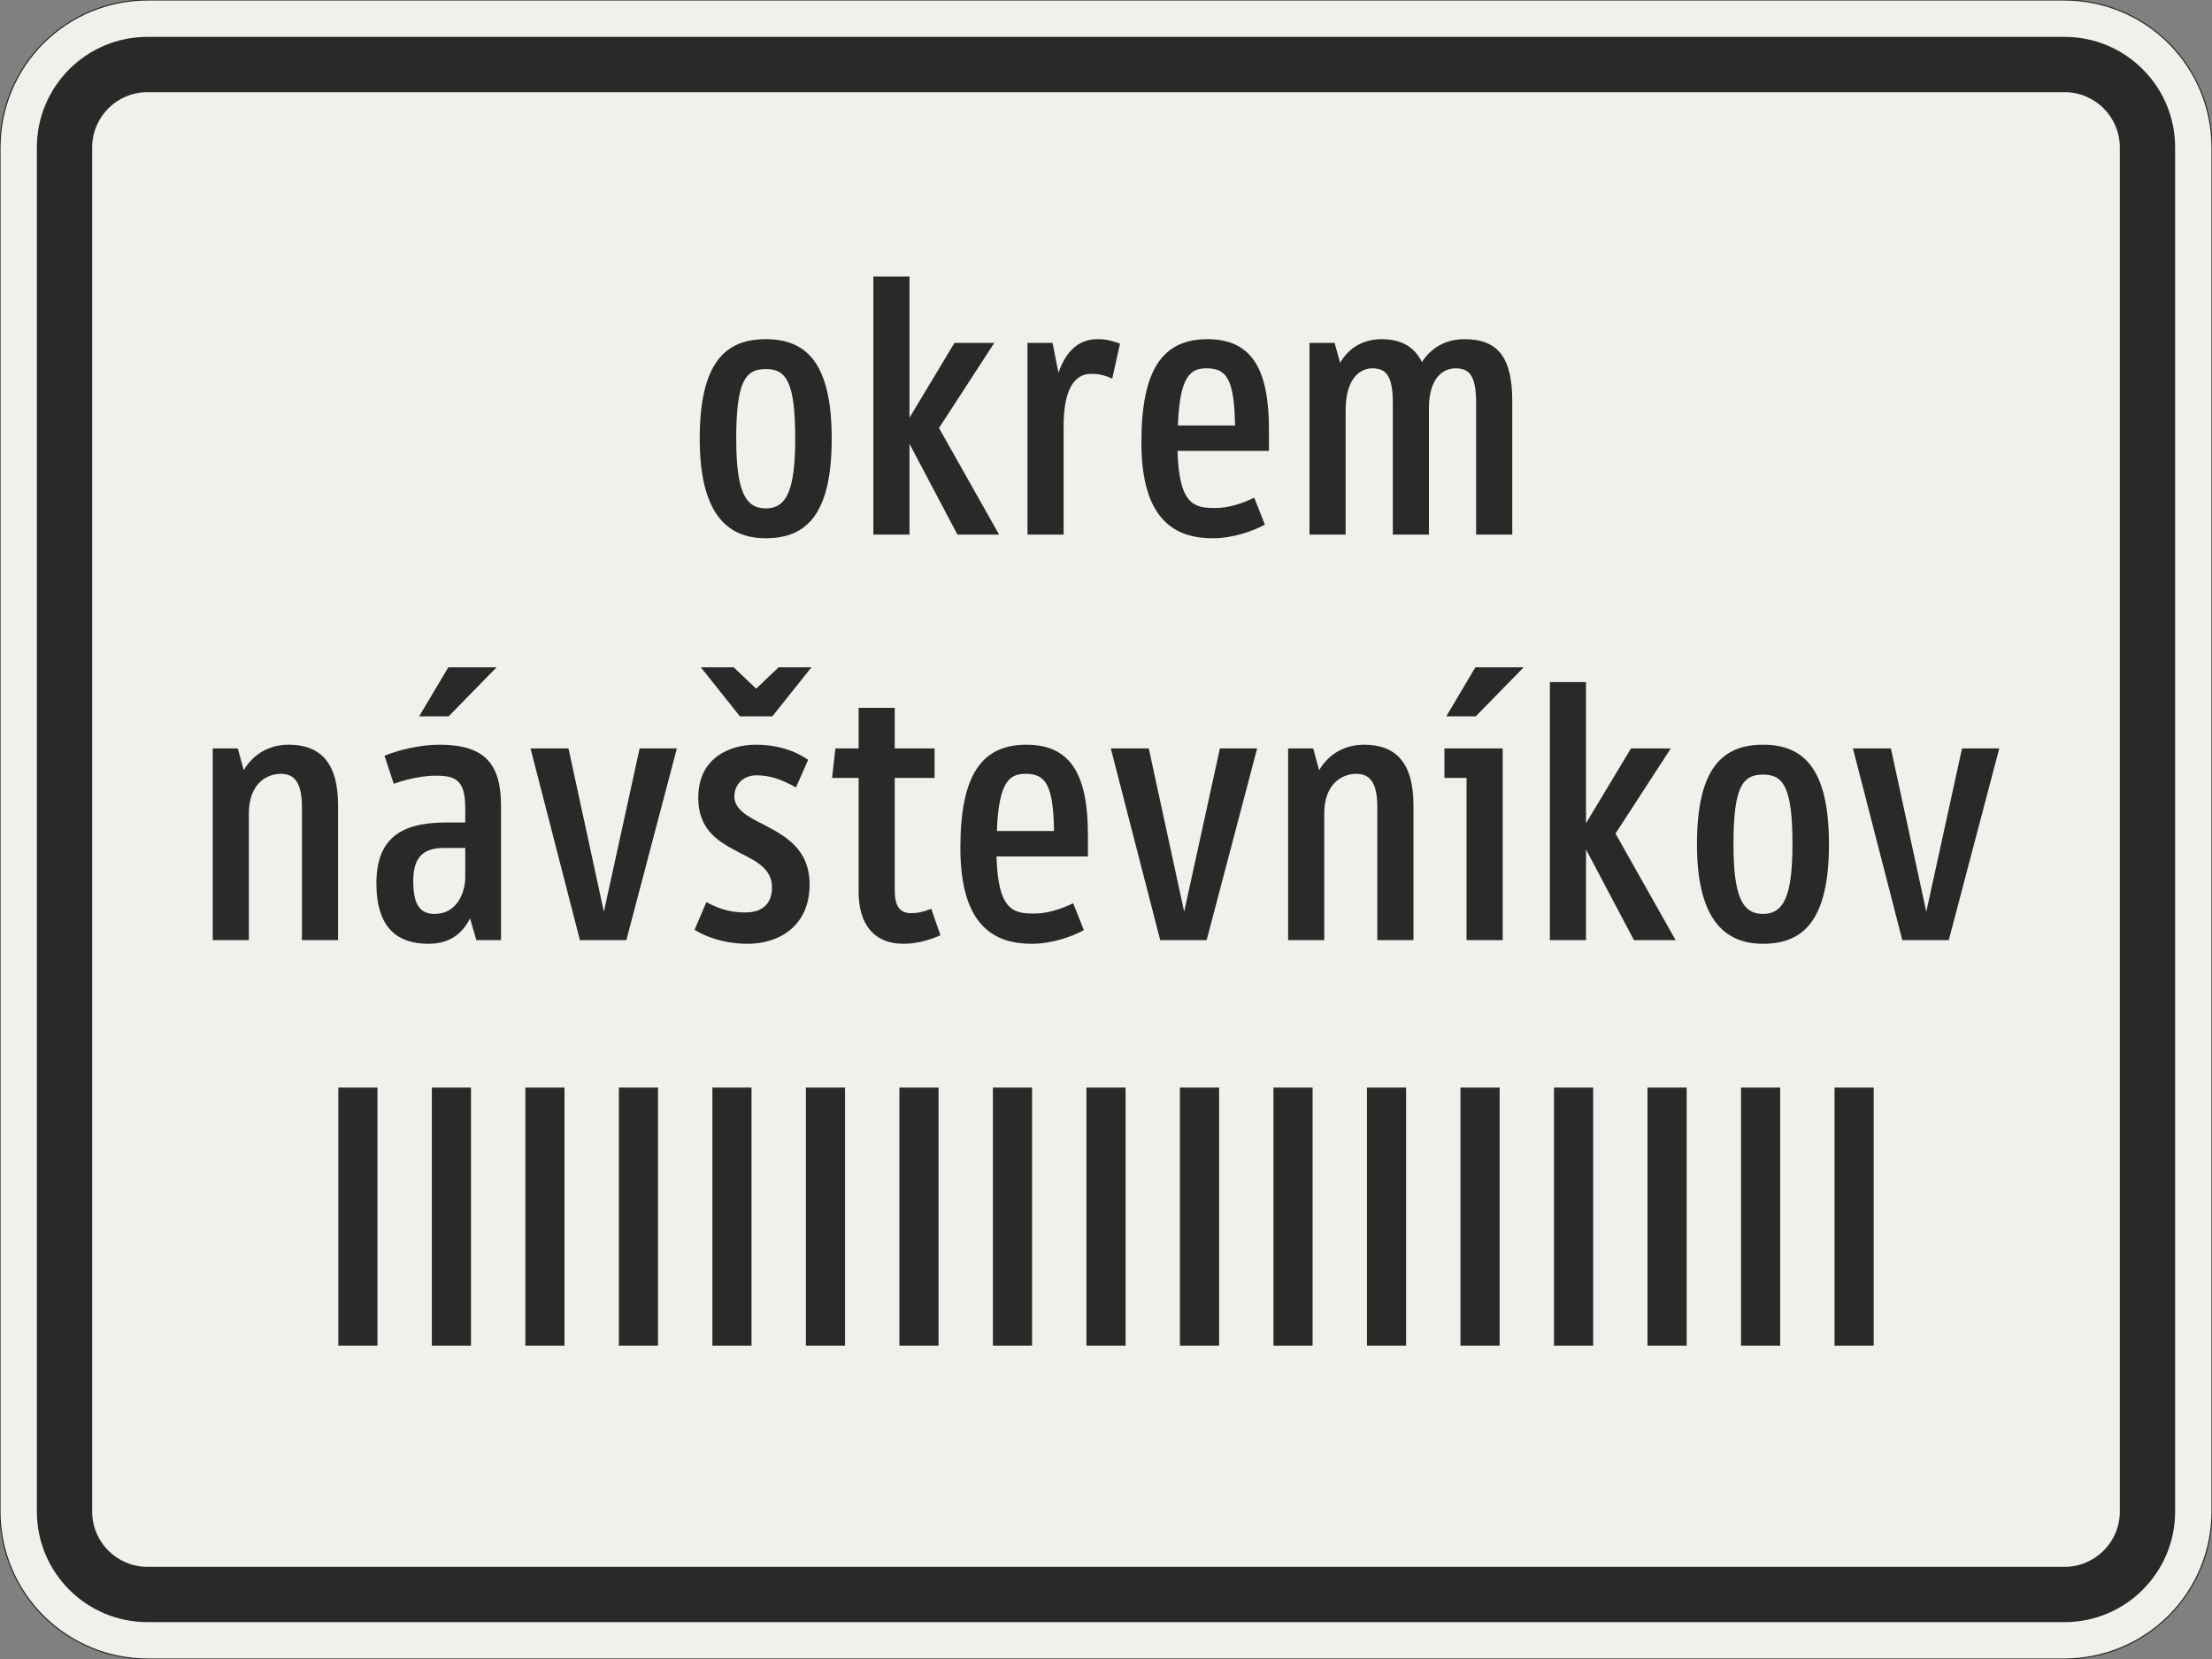 <?xml version="1.0" encoding="UTF-8"?>
<svg xmlns="http://www.w3.org/2000/svg" xmlns:xlink="http://www.w3.org/1999/xlink" width="600mm" height="450mm" viewBox="0 0 6000 4500" version="1.1">
<rect x="0" y="0" width="6000" height="4500" fill="#808080" stroke="none"/>
<defs>
<g>
<symbol overflow="visible" id="glyph0-0">
<path style="stroke:none;" d="M 66 0 L 402 0 L 402 -699.984 L 66 -699.984 Z M 153 -87 L 153 -612.984 L 315 -612.984 L 315 -87 Z M 153 -87 "/>
</symbol>
<symbol overflow="visible" id="glyph0-1">
<path style="stroke:none;" d="M 226 10 C 335 10 405 -53 405 -260 C 405 -467 335 -529.984 226 -529.984 C 117 -529.984 47 -467 47 -260 C 47 -63 117 10 226 10 Z M 226 -449 C 282 -449 306 -414 306 -260 C 306 -119 282 -71 226 -71 C 170 -71 146 -119 146 -260 C 146 -414 170 -449 226 -449 Z M 226 -449 "/>
</symbol>
<symbol overflow="visible" id="glyph0-2">
<path style="stroke:none;" d="M 164 0 L 164 -246 L 294 0 L 407 0 L 244 -289 L 394 -519.984 L 286 -519.984 L 164 -317 L 164 -699.984 L 66 -699.984 L 66 0 Z M 164 0 "/>
</symbol>
<symbol overflow="visible" id="glyph0-3">
<path style="stroke:none;" d="M 239 -436 C 254 -436 272 -434 296 -423 L 317 -517.984 C 297 -524.984 282 -529.984 256 -529.984 C 199 -529.984 168 -490 150 -439 L 134 -519.984 L 66 -519.984 L 66 0 L 164 0 L 164 -294 C 164 -376 184 -436 239 -436 Z M 239 -436 "/>
</symbol>
<symbol overflow="visible" id="glyph0-4">
<path style="stroke:none;" d="M 392 -227 L 392 -284 C 392 -442 350 -529.984 225 -529.984 C 102 -529.984 46 -445 46 -250 C 46 -34 142 10 240 10 C 295 10 350 -10 381 -27 L 352 -100 C 315 -82 279 -72 246 -72 C 190 -72 148 -80 144 -227 Z M 223 -451 C 278 -451 298 -420 300 -296 L 145 -296 C 150 -433 181 -451 223 -451 Z M 223 -451 "/>
</symbol>
<symbol overflow="visible" id="glyph0-5">
<path style="stroke:none;" d="M 390 0 L 390 -343 C 390 -429 432 -451 462 -451 C 499 -451 517.984 -432 517.984 -357 L 517.984 0 L 615.984 0 L 615.984 -362 C 615.984 -479 577.984 -529.984 487 -529.984 C 440 -529.984 399 -511 371 -468 C 350 -510 314 -529.984 262 -529.984 C 218 -529.984 176 -512 149 -466 L 134 -519.984 L 66 -519.984 L 66 0 L 164 0 L 164 -337 C 164 -428 207 -451 236 -451 C 273 -451 292 -432 292 -357 L 292 0 Z M 390 0 "/>
</symbol>
<symbol overflow="visible" id="glyph0-6">
<path style="stroke:none;" d="M 406 0 L 406 -366 C 406 -480 359 -529.984 272 -529.984 C 224 -529.984 179 -509 150 -461 L 134 -519.984 L 66 -519.984 L 66 0 L 164 0 L 164 -343 C 164 -424 212 -451 251 -451 C 285 -451 308 -431 308 -361 L 308 0 Z M 406 0 "/>
</symbol>
<symbol overflow="visible" id="glyph0-7">
<path style="stroke:none;" d="M 203 -446 C 256 -446 283 -435 283 -358 L 283 -319 L 230 -319 C 102 -319 42 -270 42 -154 C 42 -30 102 10 183 10 C 244 10 277 -21 296 -59 L 313 0 L 380 0 L 380 -364 C 380 -477 337 -529.984 213 -529.984 C 161 -529.984 102 -515.984 64 -500 L 89 -424 C 134 -440 175 -446 203 -446 Z M 283 -170 C 283 -130 261 -71 200 -71 C 157 -71 142 -101 142 -160 C 142 -222 166 -250 226 -250 L 283 -250 Z M 238 -606.984 L 368 -739.984 L 237 -739.984 L 158 -606.984 Z M 238 -606.984 "/>
</symbol>
<symbol overflow="visible" id="glyph0-8">
<path style="stroke:none;" d="M 415 -519.984 L 314 -519.984 L 217 -77 L 121 -519.984 L 18 -519.984 L 152 0 L 278 0 Z M 415 -519.984 "/>
</symbol>
<symbol overflow="visible" id="glyph0-9">
<path style="stroke:none;" d="M 174 10 C 258 10 342 -37 342 -151 C 342 -249 273 -284 216 -314 C 174 -335 138 -355 138 -389 C 138 -424 164 -447 198 -447 C 231 -447 263 -438 305 -414 L 338 -489 C 314 -506 267 -529.984 196 -529.984 C 130 -529.984 40 -498 40 -386 C 40 -294 101 -264 154 -236 C 200 -213 240 -192 240 -143 C 240 -97 212 -75 168 -75 C 137 -75 104 -80 62 -103 L 30 -28 C 57 -11 107 10 174 10 Z M 241 -606.984 L 347 -739.984 L 258 -739.984 L 197 -681.984 L 136 -739.984 L 47 -739.984 L 153 -606.984 Z M 241 -606.984 "/>
</symbol>
<symbol overflow="visible" id="glyph0-10">
<path style="stroke:none;" d="M 95 -130 C 95 -49 132 10 217 10 C 251 10 284 1 317 -13 L 292 -85 C 269 -76 254 -73 237 -73 C 205 -73 193 -95 193 -134 L 193 -440 L 301 -440 L 301 -519.984 L 193 -519.984 L 193 -629.984 L 95 -629.984 L 95 -519.984 L 32 -519.984 L 23 -440 L 95 -440 Z M 95 -130 "/>
</symbol>
<symbol overflow="visible" id="glyph0-11">
<path style="stroke:none;" d="M 22 -519.984 L 22 -440 L 82 -440 L 82 0 L 180 0 L 180 -519.984 Z M 107 -606.984 L 237 -739.984 L 106 -739.984 L 27 -606.984 Z M 107 -606.984 "/>
</symbol>
<symbol overflow="visible" id="glyph1-0">
<path style="stroke:none;" d="M 218.25 -115.031 L 218.25 -180.891 L 273.312 -180.891 L 273.312 -115.031 Z M 221.203 -230.062 L 219.234 -246.766 C 219.234 -283.473 223.492 -310.02 232.016 -326.406 C 236.609 -334.926 242.508 -343.938 249.719 -353.438 C 256.926 -362.938 266.102 -373.258 277.25 -384.406 C 298.219 -404.07 311.648 -419.641 317.547 -431.109 C 323.453 -442.578 326.406 -454.211 326.406 -466.016 C 326.406 -489.609 319.031 -509.43 304.281 -525.484 C 289.531 -541.547 272 -549.578 251.688 -549.578 C 231.363 -549.578 213.828 -542.363 199.078 -527.938 C 184.336 -513.52 175 -489.598 171.062 -456.172 L 121.906 -464.047 C 126.5 -511.234 140.922 -545.477 165.172 -566.781 C 189.422 -588.082 219.242 -598.734 254.641 -598.734 C 290.023 -598.734 319.188 -587.098 342.125 -563.828 C 365.07 -540.566 376.547 -509.27 376.547 -469.938 C 376.547 -448.969 372.445 -429.797 364.25 -412.422 C 356.062 -395.055 339.516 -374.906 314.609 -351.969 C 290.359 -330.332 276.266 -313.289 272.328 -300.844 C 268.398 -287.727 266.438 -264.133 266.438 -230.062 Z M 454.219 -49.156 L 454.219 -655.75 L 49.156 -655.75 L 49.156 -49.156 Z M 503.375 -705.891 L 503.375 0 L 0 0 L 0 -705.891 Z M 503.375 -705.891 "/>
</symbol>
<symbol overflow="visible" id="glyph1-1">
<path style="stroke:none;" d="M 73.734 -700 L 179.922 -700 L 179.922 0 L 73.734 0 Z M 73.734 -700 "/>
</symbol>
</g>
</defs>
<g id="surface1811">
<path style="fill-rule:evenodd;fill:rgb(94.51%,94.118%,91.765%);fill-opacity:1;stroke-width:0.3;stroke-linecap:butt;stroke-linejoin:miter;stroke:rgb(16.471%,16.078%,16.471%);stroke-opacity:1;stroke-miterlimit:3;" d="M -260 -225 C -270.609 -225 -280.783 -220.786 -288.284 -213.284 C -295.786 -205.783 -300 -195.609 -300 -185 L -300 185 C -300 195.609 -295.786 205.783 -288.284 213.284 C -280.783 220.786 -270.609 225 -260 225 L 260 225 C 270.609 225 280.783 220.786 288.284 213.284 C 295.786 205.783 300 195.609 300 185 L 300 -185 C 300 -195.609 295.786 -205.783 288.284 -213.284 C 280.783 -220.786 270.609 -225 260 -225 L -260 -225 " transform="matrix(10,0,0,-10,3000,2250)"/>
<path style=" stroke:none;fill-rule:evenodd;fill:rgb(16.471%,16.078%,16.471%);fill-opacity:1;" d="M 400 4400 C 234.316 4400 100 4265.684 100 4100 L 100 400 C 100 234.316 234.316 100 400 100 L 5600 100 C 5765.684 100 5900 234.316 5900 400 L 5900 4100 C 5900 4265.684 5765.684 4400 5600 4400 L 400 4400 M 400 4250 C 317.156 4250 250 4182.844 250 4100 L 250 400 C 250 317.156 317.156 250 400 250 L 5600 250 C 5682.844 250 5750 317.156 5750 400 L 5750 4100 C 5750 4182.844 5682.844 4250 5600 4250 L 400 4250 "/>
<g style="fill:rgb(16.471%,16.078%,16.471%);fill-opacity:1;">
  <use xlink:href="#glyph0-1" x="1851" y="1450"/>
  <use xlink:href="#glyph0-2" x="2303" y="1450"/>
  <use xlink:href="#glyph0-3" x="2721" y="1450"/>
  <use xlink:href="#glyph0-4" x="3050" y="1450"/>
  <use xlink:href="#glyph0-5" x="3486" y="1450"/>
</g>
<g style="fill:rgb(16.471%,16.078%,16.471%);fill-opacity:1;">
  <use xlink:href="#glyph0-6" x="511" y="2550"/>
  <use xlink:href="#glyph0-7" x="979" y="2550"/>
  <use xlink:href="#glyph0-8" x="1421" y="2550"/>
  <use xlink:href="#glyph0-9" x="1854" y="2550"/>
  <use xlink:href="#glyph0-10" x="2234" y="2550"/>
  <use xlink:href="#glyph0-4" x="2559" y="2550"/>
  <use xlink:href="#glyph0-8" x="2995" y="2550"/>
  <use xlink:href="#glyph0-6" x="3428" y="2550"/>
  <use xlink:href="#glyph0-11" x="3896" y="2550"/>
  <use xlink:href="#glyph0-2" x="4138" y="2550"/>
  <use xlink:href="#glyph0-1" x="4556" y="2550"/>
  <use xlink:href="#glyph0-8" x="5008" y="2550"/>
</g>
<g style="fill:rgb(16.471%,16.078%,16.471%);fill-opacity:1;">
  <use xlink:href="#glyph1-1" x="843.961" y="3650"/>
  <use xlink:href="#glyph1-1" x="1097.613" y="3650"/>
  <use xlink:href="#glyph1-1" x="1351.264" y="3650"/>
  <use xlink:href="#glyph1-1" x="1604.916" y="3650"/>
  <use xlink:href="#glyph1-1" x="1858.568" y="3650"/>
  <use xlink:href="#glyph1-1" x="2112.219" y="3650"/>
  <use xlink:href="#glyph1-1" x="2365.871" y="3650"/>
  <use xlink:href="#glyph1-1" x="2619.523" y="3650"/>
  <use xlink:href="#glyph1-1" x="2873.174" y="3650"/>
  <use xlink:href="#glyph1-1" x="3126.826" y="3650"/>
  <use xlink:href="#glyph1-1" x="3380.478" y="3650"/>
  <use xlink:href="#glyph1-1" x="3634.129" y="3650"/>
  <use xlink:href="#glyph1-1" x="3887.781" y="3650"/>
  <use xlink:href="#glyph1-1" x="4141.433" y="3650"/>
  <use xlink:href="#glyph1-1" x="4395.085" y="3650"/>
  <use xlink:href="#glyph1-1" x="4648.736" y="3650"/>
  <use xlink:href="#glyph1-1" x="4902.388" y="3650"/>
</g>
</g>
</svg>
